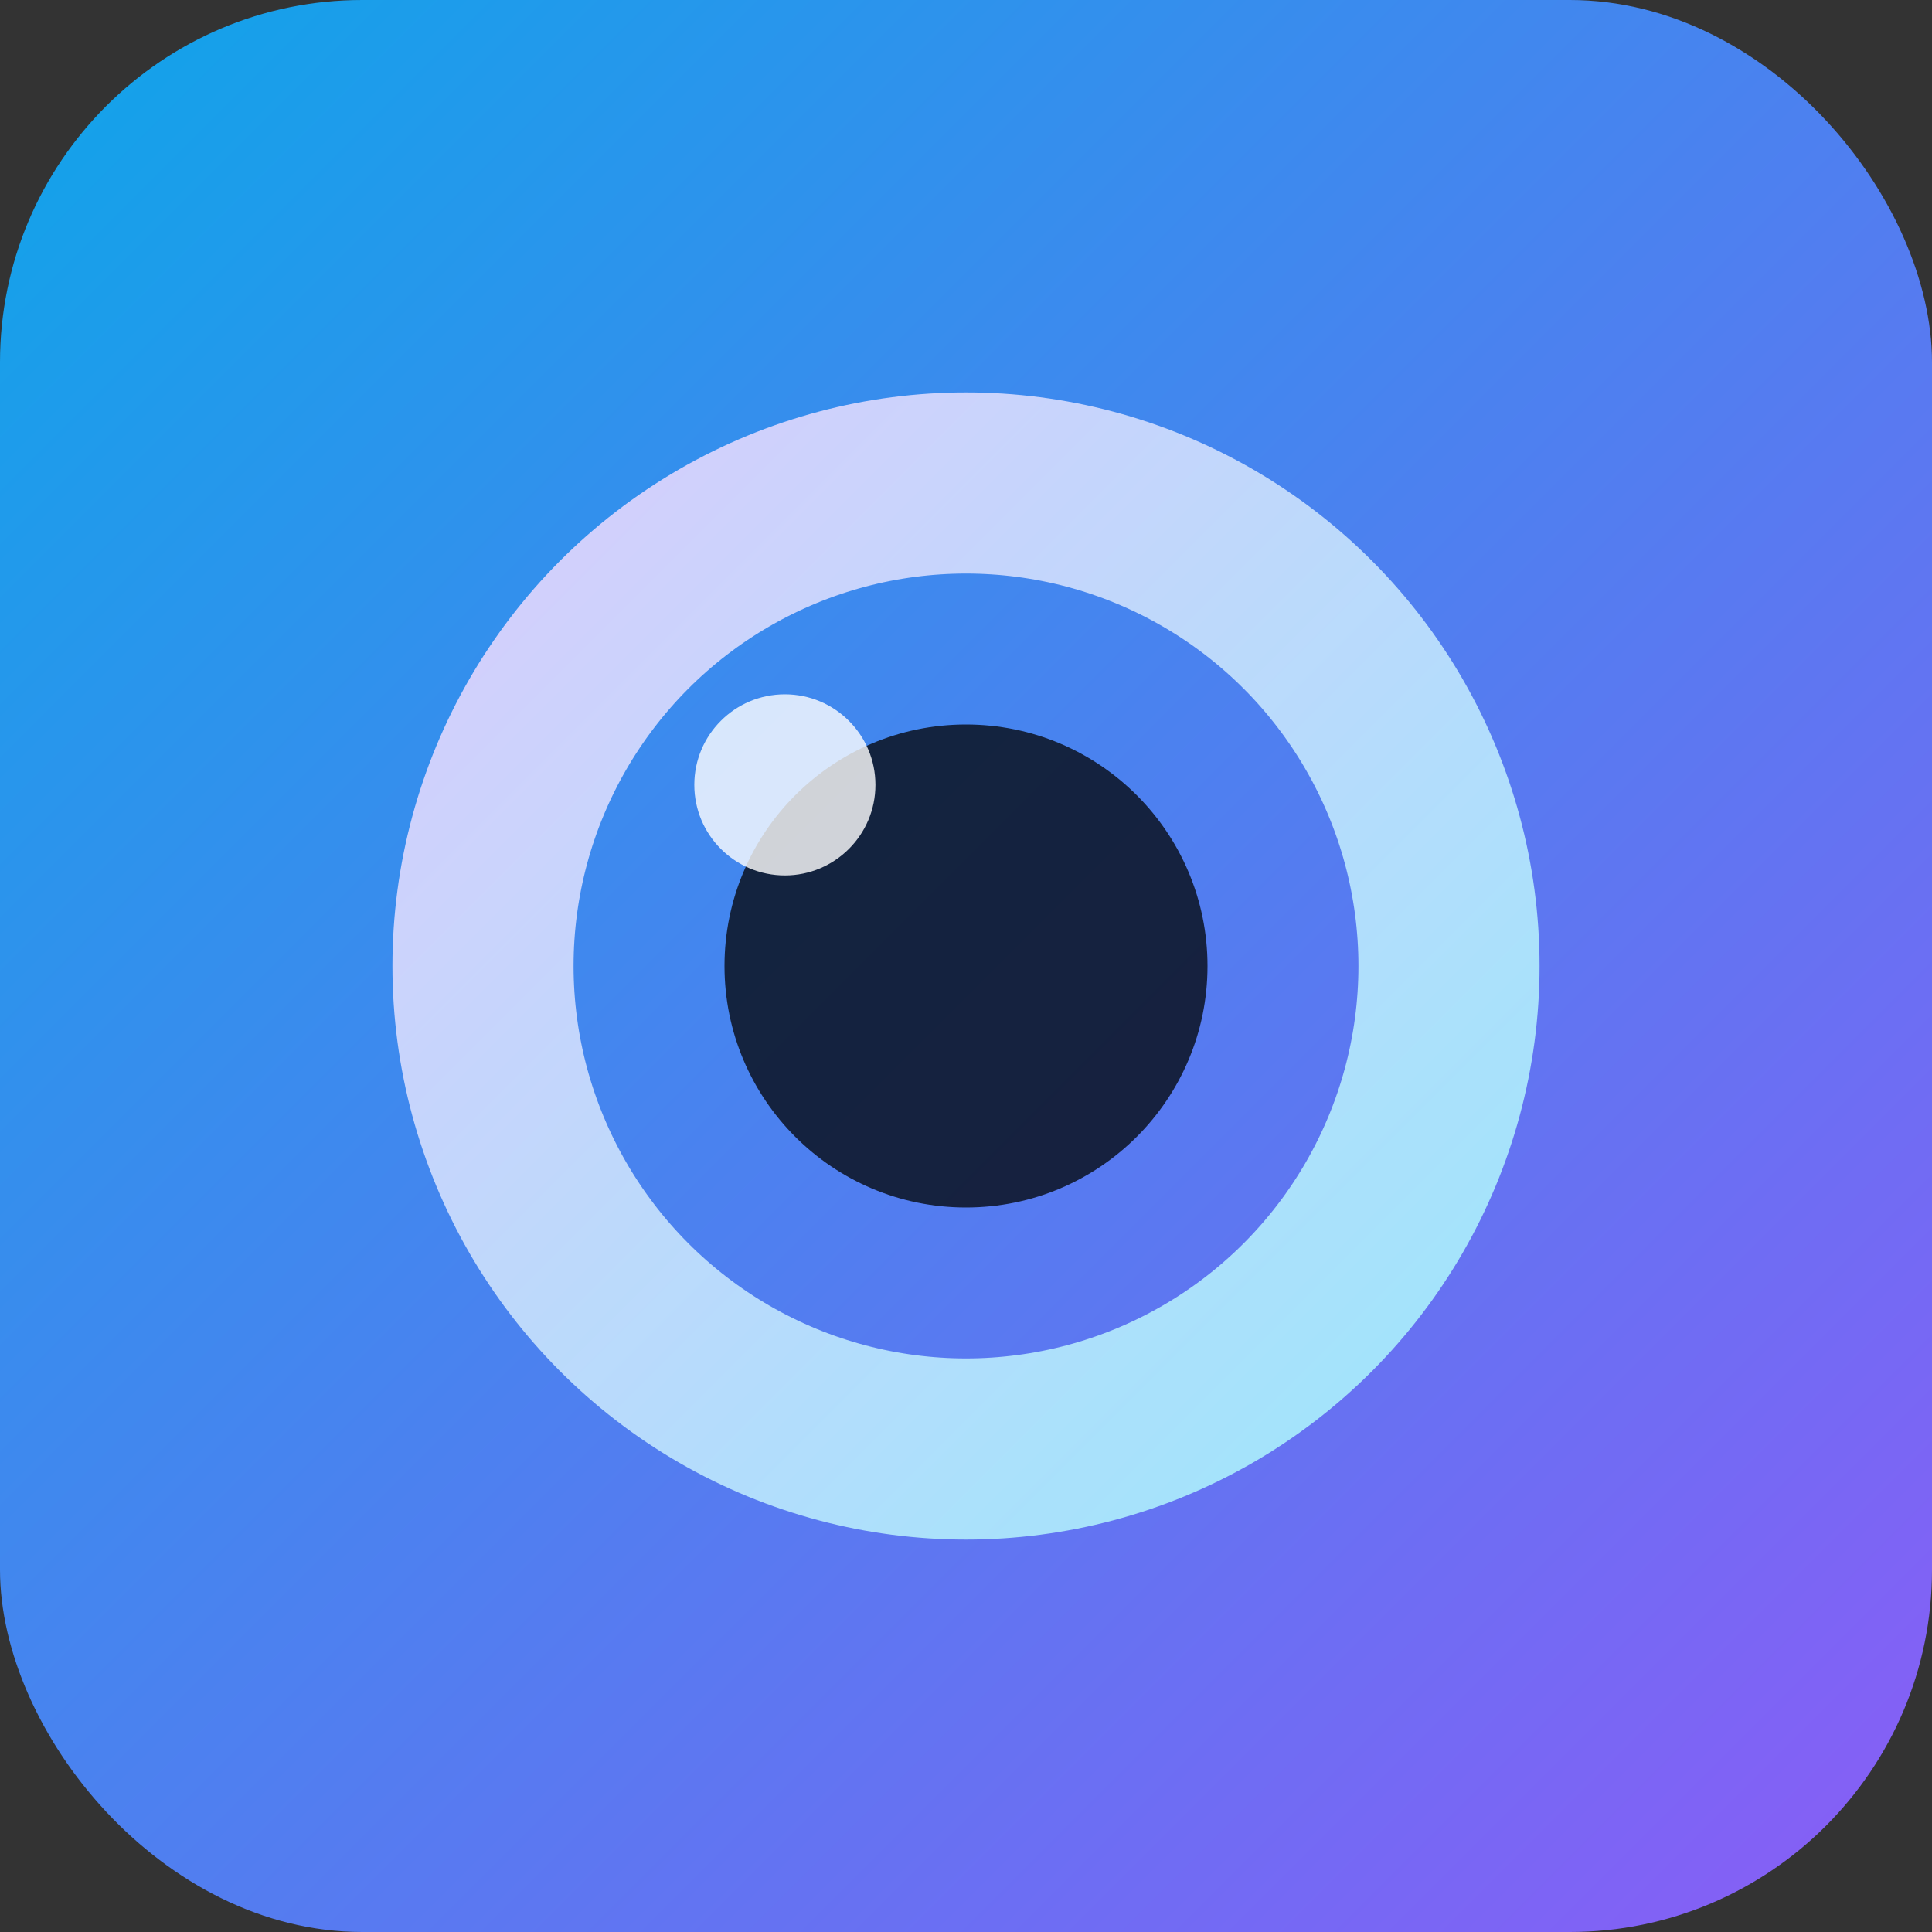 <svg xmlns="http://www.w3.org/2000/svg" viewBox="0 0 64 64" role="img" aria-label="Camera lens">
  <rect x="0" y="0" width="64" height="64" fill="#333333" stroke="none"/>
  <defs>
    <linearGradient id="bg" x1="0" y1="0" x2="1" y2="1">
      <stop offset="0%" stop-color="#0ea5e9"/>
      <stop offset="100%" stop-color="#8b5cf6"/>
    </linearGradient>
    <linearGradient id="ring" x1="0" y1="0" x2="1" y2="1">
      <stop offset="0%" stop-color="#e9d5ff"/>
      <stop offset="100%" stop-color="#a5f3fc"/>
    </linearGradient>
  </defs>
  <rect width="64" height="64" rx="12" fill="url(#bg)"/>
  <!-- Lens ring -->
  <circle cx="32" cy="32" r="16" fill="none" stroke="url(#ring)" stroke-width="6" opacity="0.9"/>
  <!-- Inner lens -->
  <circle cx="32" cy="32" r="8" fill="#0b1220" opacity="0.85"/>
  <!-- Highlight -->
  <circle cx="26" cy="26" r="3" fill="#ffffff" opacity="0.8"/>
</svg>

